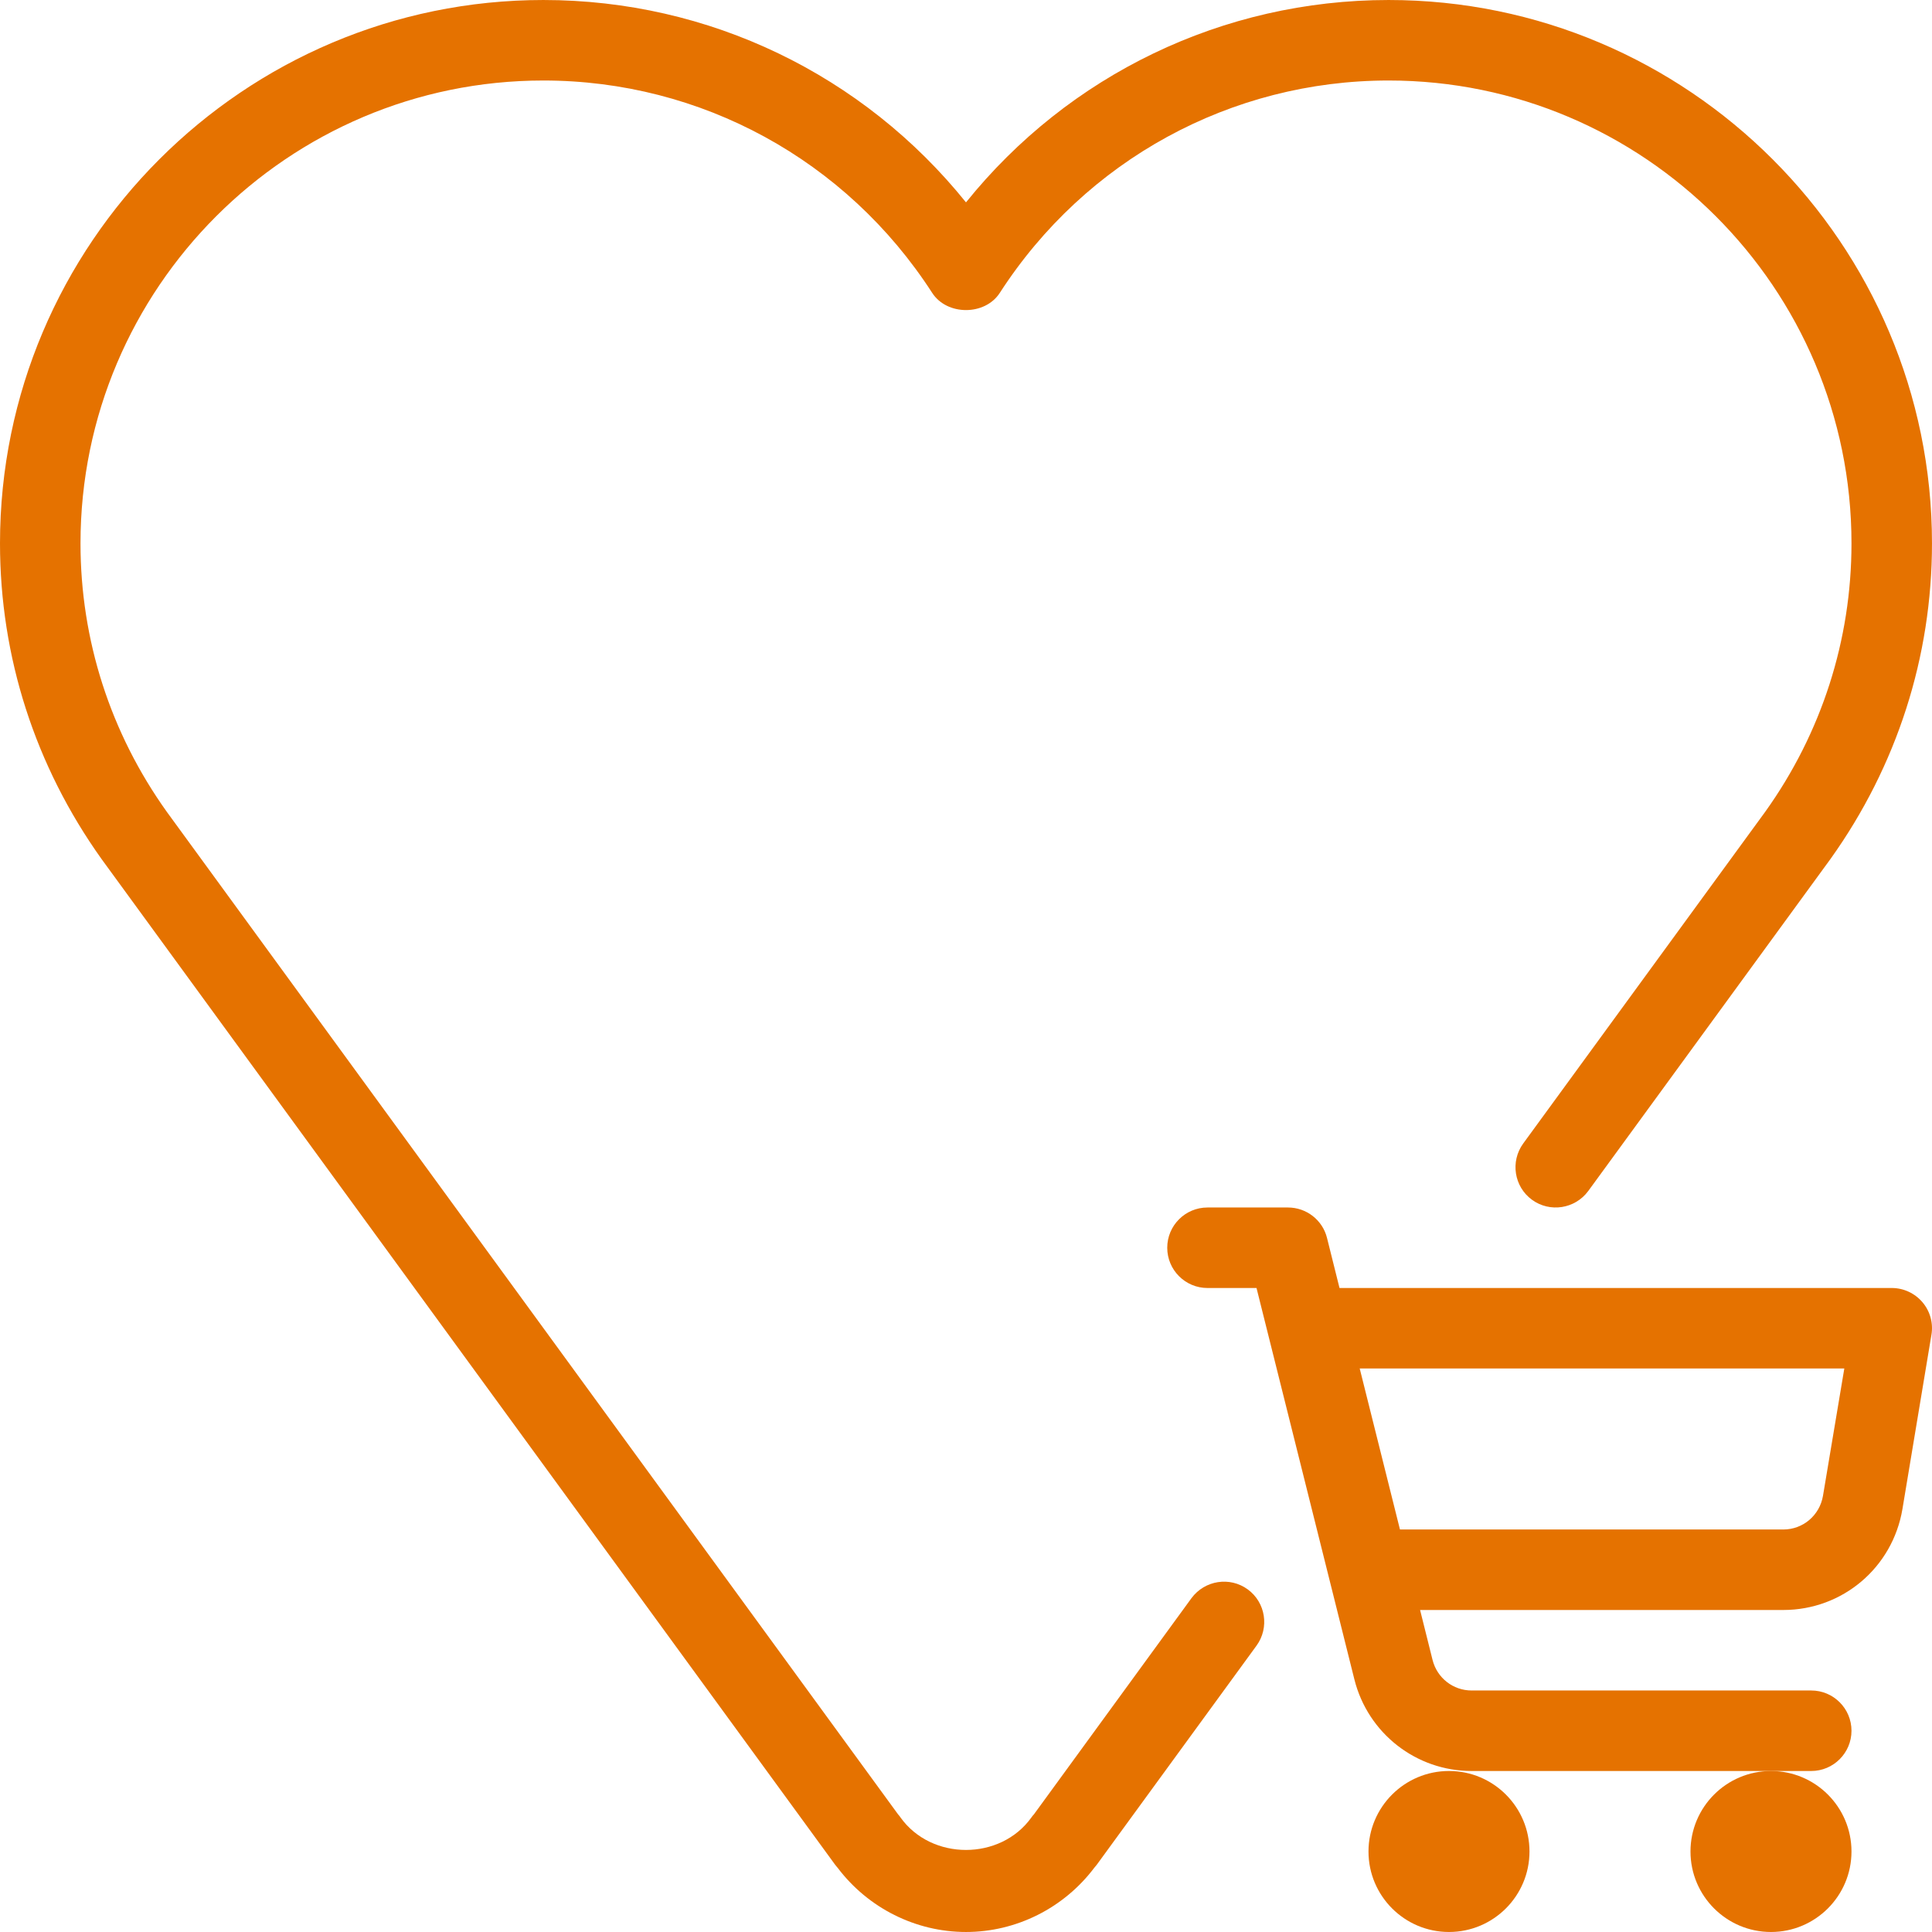 <?xml version="1.0" encoding="iso-8859-1"?>
<!-- Generator: Adobe Illustrator 19.0.0, SVG Export Plug-In . SVG Version: 6.00 Build 0)  -->
<svg xmlns="http://www.w3.org/2000/svg" xmlns:xlink="http://www.w3.org/1999/xlink" version="1.1" id="Layer_1" x="0px" y="0px" viewBox="0 0 512.004 512.004" style="enable-background:new 0 0 512.004 512.004;" xml:space="preserve" width="512px" height="512px">
<g>
	<g>
		<g>
			<path d="M330.667,421.207c-4.736-3.456-11.392-2.432-14.912,2.325l-41.728,57.259c-0.256,0.277-0.491,0.555-0.704,0.875     c-8.213,11.456-26.453,11.456-34.667,0c-0.213-0.32-0.427-0.597-0.683-0.875L44.224,215.17     c-14.976-20.949-22.891-45.568-22.891-71.168C21.333,76.354,76.352,21.335,144,21.335c41.749,0,80.277,21.035,103.04,56.277     c3.925,6.08,13.995,6.08,17.92,0C287.723,42.37,326.251,21.335,368,21.335c67.648,0,122.667,55.019,122.667,122.667     c0,25.6-7.915,50.219-22.827,71.083l-64.171,87.957c-3.456,4.757-2.432,11.435,2.325,14.912     c4.736,3.456,11.413,2.432,14.912-2.325l64.235-88.043C502.699,202.989,512,174.082,512,144.002c0-79.403-64.597-144-144-144     c-43.904,0-84.757,19.797-112,53.632C228.757,19.799,187.904,0.002,144,0.002c-79.403,0-144,64.597-144,144     c0,30.08,9.301,58.987,26.923,83.669l194.389,266.496c0.235,0.299,0.427,0.555,0.683,0.832     c8.064,10.667,20.693,17.003,34.005,17.003s25.92-6.336,33.984-17.003c0.235-0.277,0.448-0.533,0.683-0.832l42.325-58.048     C336.448,431.362,335.424,424.685,330.667,421.207z" fill="#e57200"/>
			<path d="M384,469.335c-11.776,0-21.333,9.557-21.333,21.333s9.557,21.333,21.333,21.333s21.333-9.557,21.333-21.333     S395.776,469.335,384,469.335z" fill="#e57200"/>
			<path d="M501.333,341.335H354.987l-3.307-13.248c-1.173-4.757-5.461-8.085-10.347-8.085H320c-5.888,0-10.667,4.779-10.667,10.667     s4.779,10.667,10.667,10.667h12.992l25.941,103.744c3.584,14.272,16.363,24.256,31.061,24.256h79.339H480     c5.888,0,10.667-4.779,10.667-10.667s-4.779-10.667-10.667-10.667h-90.005c-4.907,0-9.152-3.328-10.347-8.085l-3.307-13.248     h96.256c15.701,0,28.971-11.243,31.573-26.752l7.68-46.165c0.533-3.072-0.341-6.251-2.368-8.64     C507.435,342.701,504.448,341.335,501.333,341.335z M483.115,396.397c-0.875,5.184-5.291,8.939-10.517,8.939H371.008     l-10.667-42.667h128.427L483.115,396.397z" fill="#e57200"/>
			<path d="M448,490.669c0,11.776,9.557,21.333,21.333,21.333s21.333-9.557,21.333-21.333s-9.557-21.333-21.333-21.333     S448,478.893,448,490.669z" fill="#e57200"/>
		</g>
	</g>
</g>
<g>
</g>
<g>
</g>
<g>
</g>
<g>
</g>
<g>
</g>
<g>
</g>
<g>
</g>
<g>
</g>
<g>
</g>
<g>
</g>
<g>
</g>
<g>
</g>
<g>
</g>
<g>
</g>
<g>
</g>
</svg>

